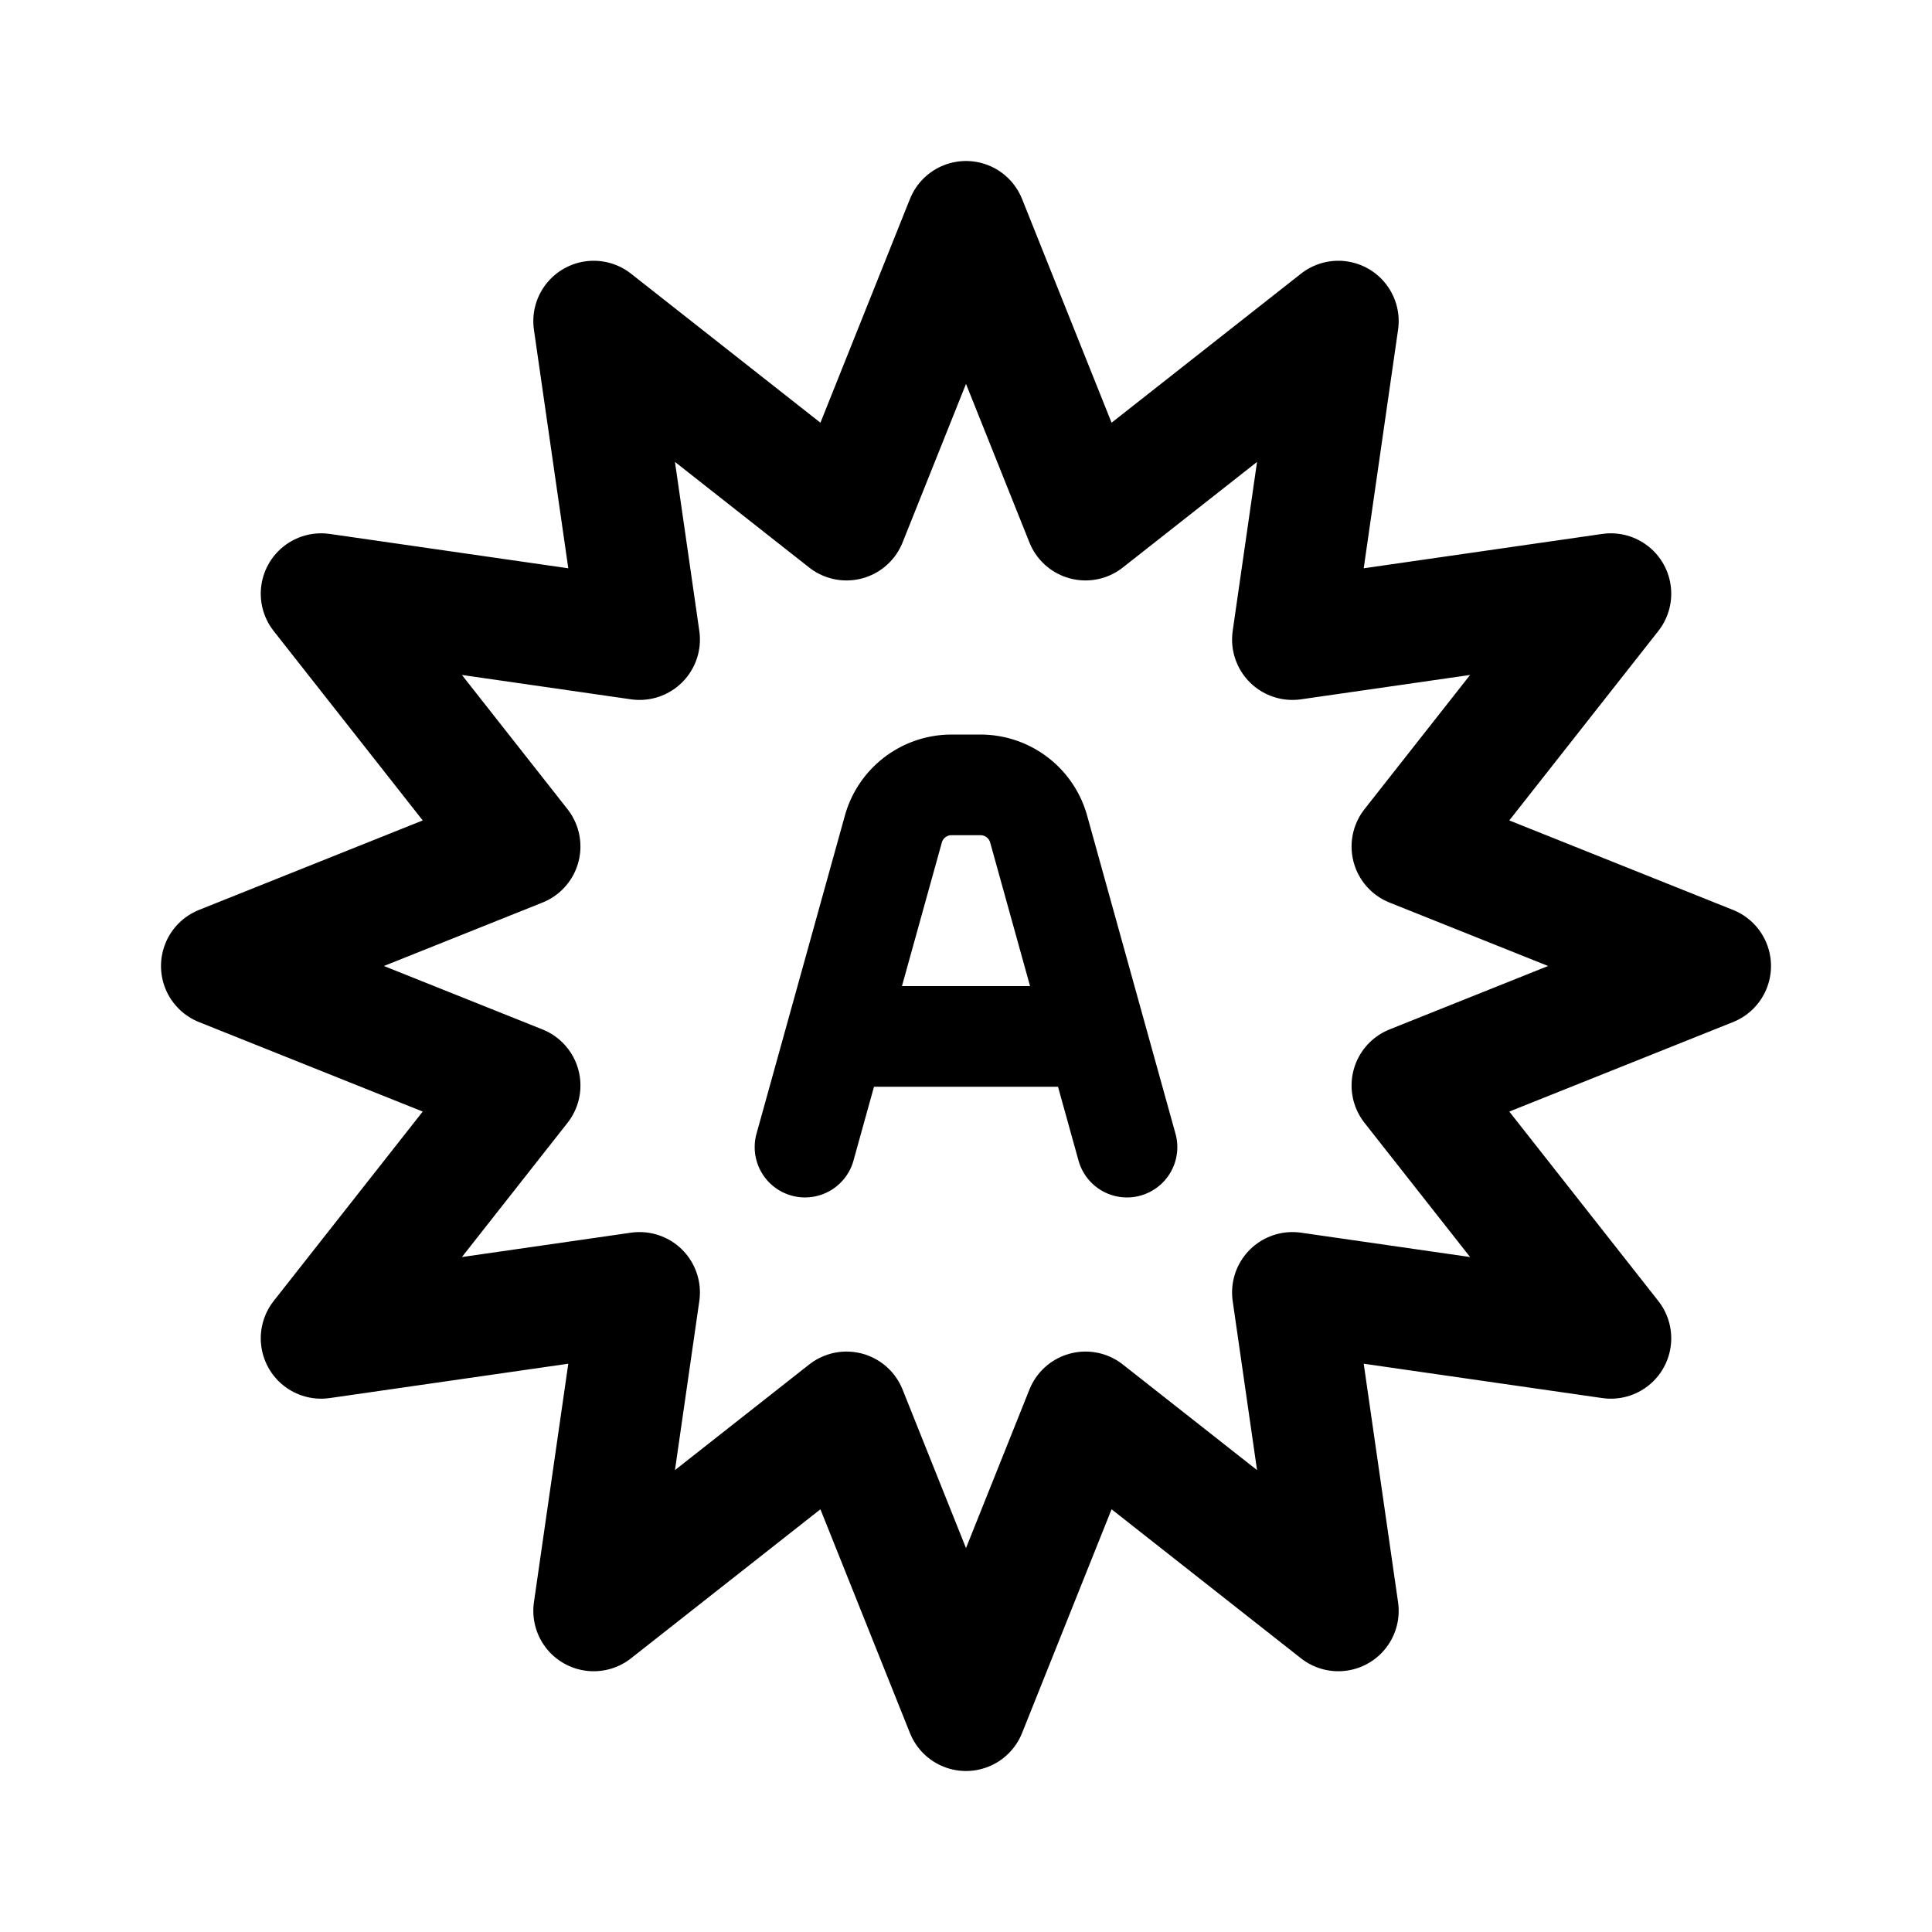 <svg width="192" height="192" fill="none" xmlns="http://www.w3.org/2000/svg"><path d="m96 22 11.875 29.683L133 31.914l-4.558 31.644L160.086 59l-19.769 25.125L170 96l-29.683 11.875L160.086 133l-31.644-4.558L133 160.086l-25.125-19.769L96 170l-11.875-29.683L59 160.086l4.558-31.644L31.914 133l19.77-25.125L22 96l29.683-11.875L31.914 59l31.644 4.558L59 31.914l25.125 19.77L96 22Z" stroke="#000" stroke-width="12" stroke-linejoin="round"/><path d="m80 113.999 8.78-31.605A6 6 0 0 1 94.56 78h2.88a6 6 0 0 1 5.781 4.394L112 114m-5-11.001H85" stroke="#000" stroke-width="10" stroke-miterlimit="6" stroke-linecap="round" stroke-linejoin="round"/></svg>